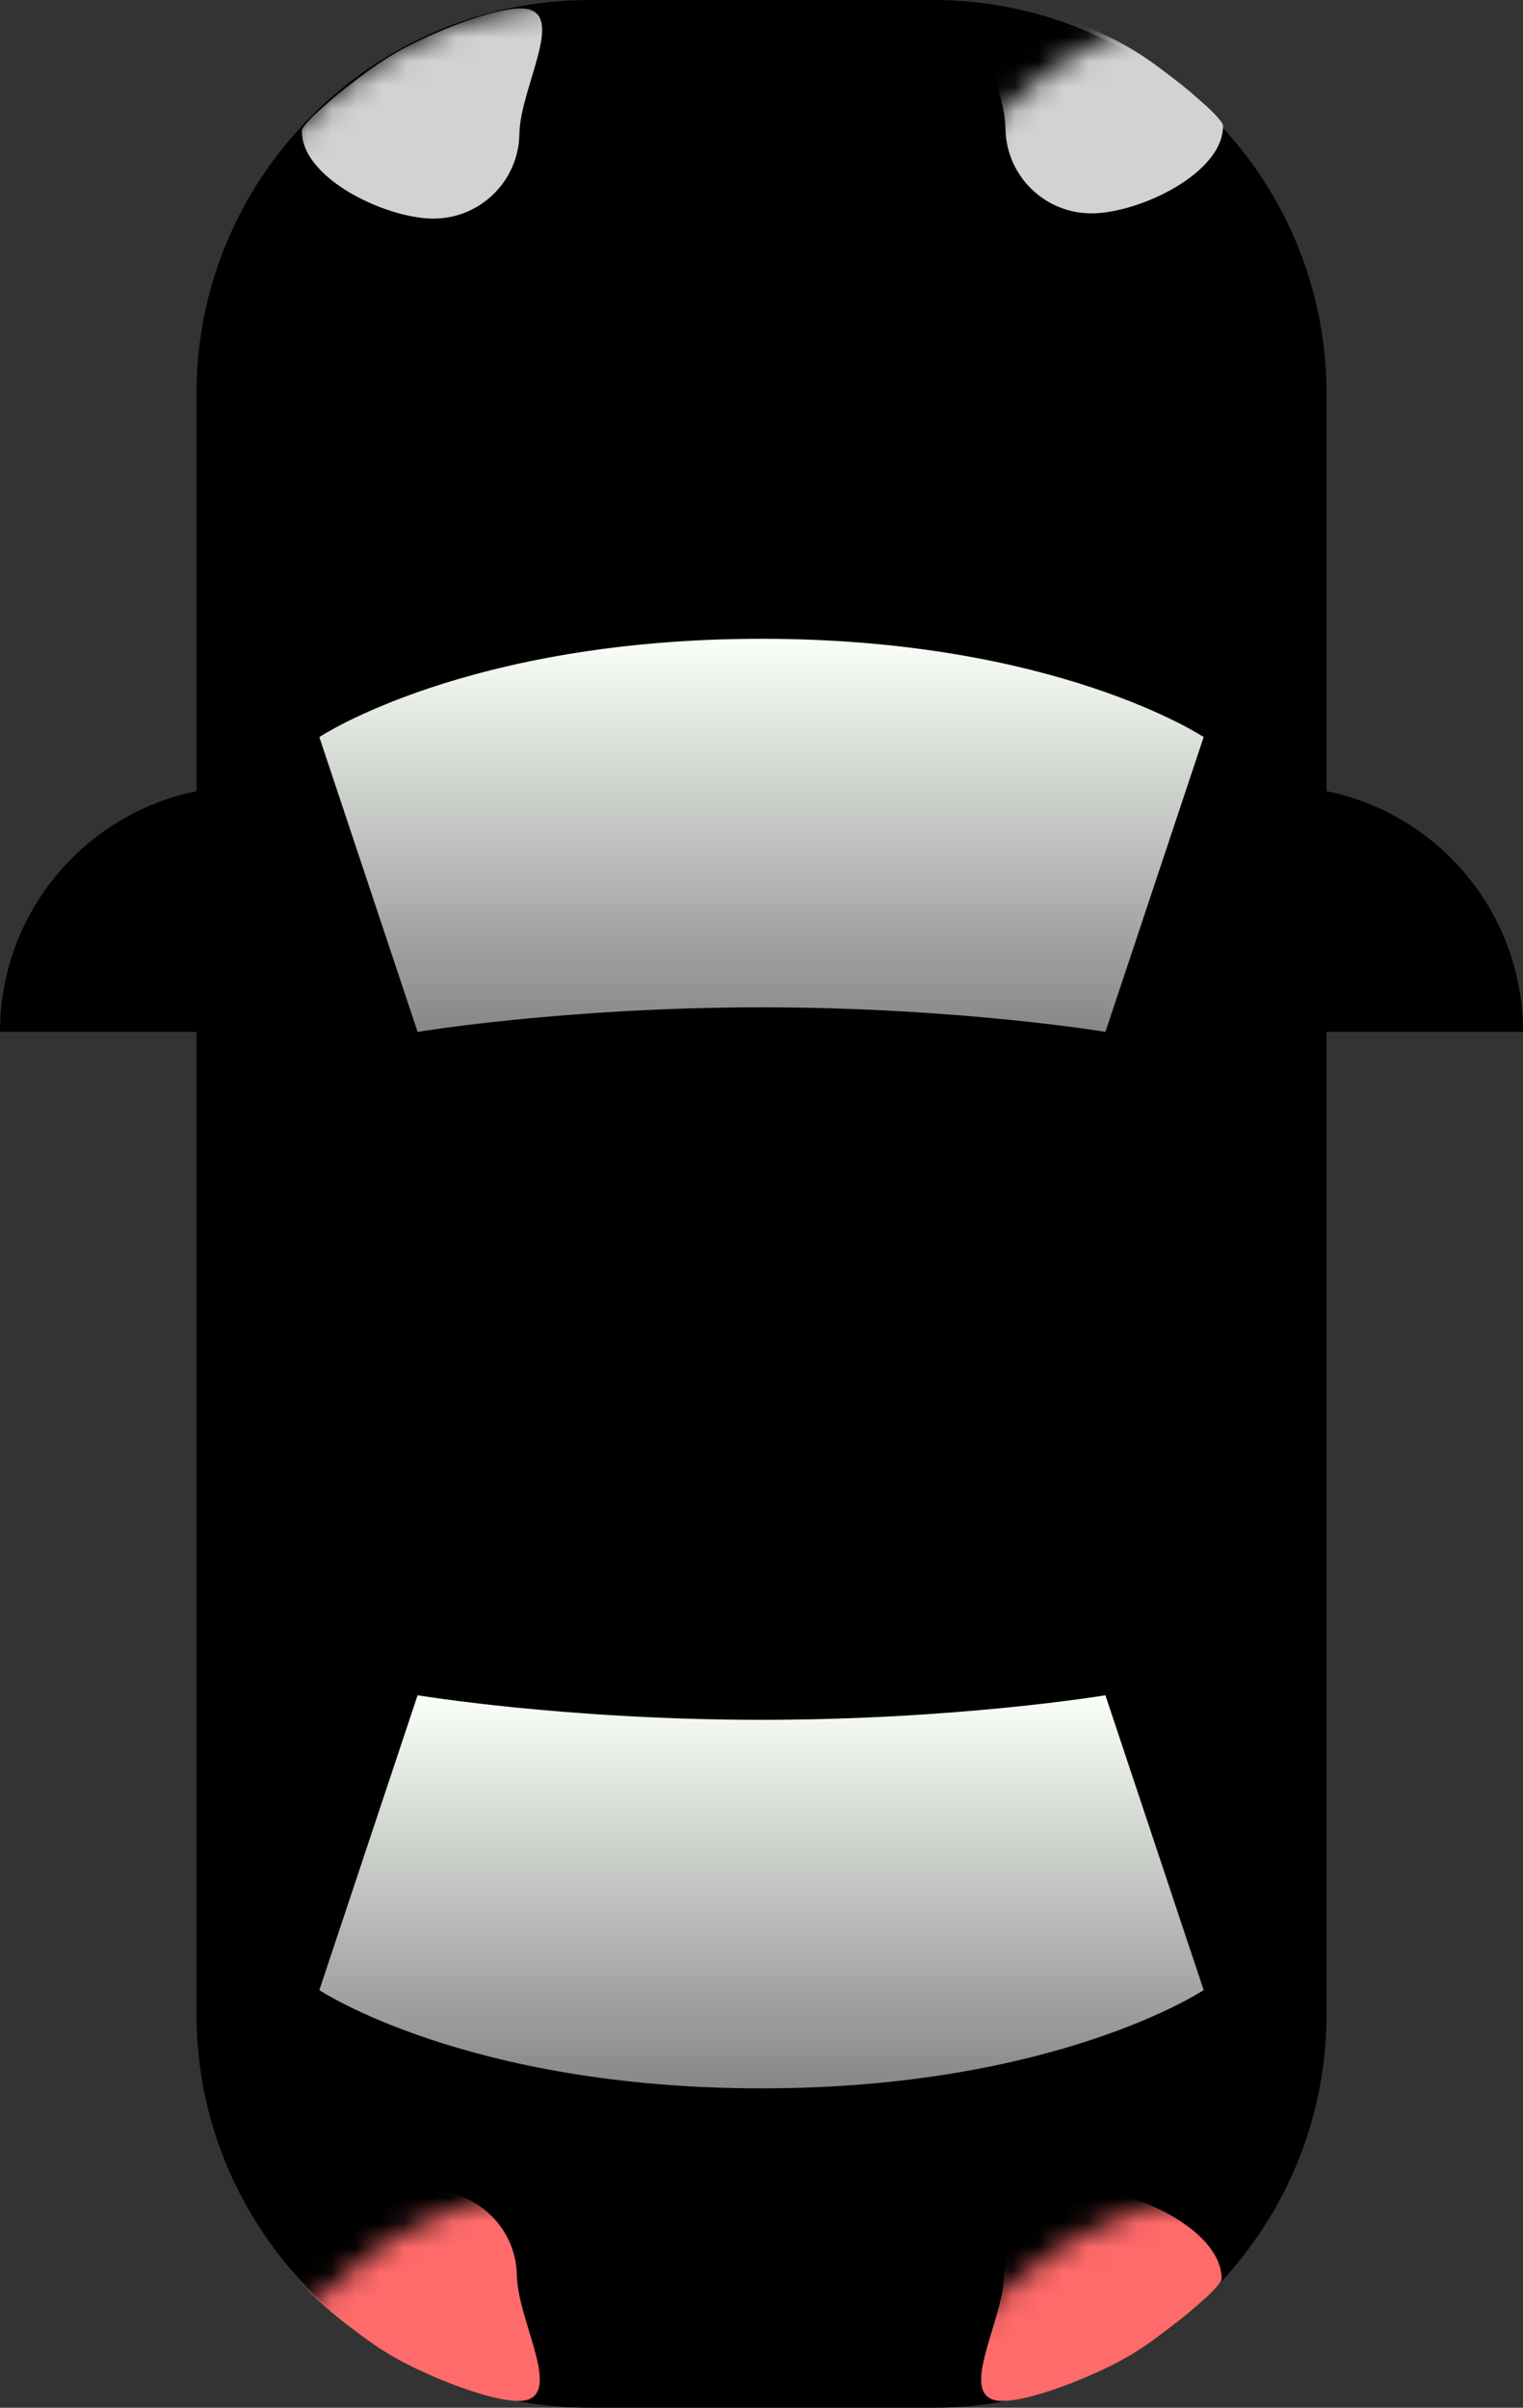 <?xml version="1.0" encoding="UTF-8"?>
<svg width="62px" height="98px" viewBox="0 0 62 98" version="1.1" xmlns="http://www.w3.org/2000/svg" xmlns:xlink="http://www.w3.org/1999/xlink">
    <rect x="0" y="0" width="62" height="98" fill="#333333" stroke="none"/>
    <!-- Generator: Sketch 40 (33762) - http://www.bohemiancoding.com/sketch -->
    <title>Oval + Oval Copy + Oval Copy 2 + Oval Copy 3 + Path + Path Mask</title>
    <desc>Created with Sketch.</desc>
    <defs>
        <path d="M54,16 C54,7.2 46.8,0 38,0 L24,0 C15.2,0 8,7.2 8,16 L8,32.201 C3.436,33.128 0,37.163 0,42 L8,42 L8,82 C8,90.8 15.2,98 24,98 L38,98 C46.8,98 54,90.8 54,82 L54,42 L62,42 C62,37.163 58.564,33.127 54,32.201 L54,16 Z" id="path-1"></path>
        <linearGradient x1="50%" y1="0%" x2="50%" y2="100%" id="linearGradient-3">
            <stop stop-color="#F9FFF7" offset="0%"></stop>
            <stop stop-color="#878787" offset="100%"></stop>
        </linearGradient>
    </defs>
    <g id="Page-1" stroke="none" stroke-width="1" fill="none" fill-rule="evenodd">
        <g id="noun_386509_cc">
            <g id="Oval-+-Oval-Copy-+-Oval-Copy-2-+-Oval-Copy-3-+-Path-+-Path-Mask">
                <mask id="mask-2" fill="white">
                    <use xlink:href="#path-1"></use>
                </mask>
                <use id="Mask" fill="#000000" xlink:href="#path-1"></use>
                <path d="M17.657,8.89 C19.59,8.89 21.157,7.323 21.157,5.39 C21.157,3.457 23.09,0.28 21.157,0.28 C20.277,0.28 18.428,0.923 16.739,1.796 C15.885,2.238 15.262,2.682 14.682,3.137 C14.449,3.32 14.11,3.579 13.802,3.84 C13.445,4.143 13.129,4.442 13.038,4.521 C12.767,4.759 12.3,5.253 12.3,5.39 C12.3,7.323 15.724,8.89 17.657,8.89 Z" id="Oval" fill="#D2D2D2" mask="url(#mask-2)" transform="translate(17.158, 4.585) rotate(0.9) translate(-17.158, -4.585) "></path>
                <path d="M45.416,8.678 C47.349,8.678 48.916,7.111 48.916,5.178 C48.916,3.245 50.849,0.067 48.916,0.067 C48.037,0.067 46.187,0.71 44.498,1.584 C43.645,2.025 43.022,2.47 42.442,2.925 C42.209,3.108 41.87,3.367 41.562,3.628 C41.205,3.93 40.888,4.229 40.798,4.308 C40.527,4.546 40.06,5.04 40.06,5.178 C40.06,7.111 43.483,8.678 45.416,8.678 Z" id="Oval-Copy" fill="#D2D2D2" mask="url(#mask-2)" transform="translate(44.918, 4.373) scale(-1, 1) rotate(0.8) translate(-44.918, -4.373) "></path>
                <path d="M45.357,97.795 C47.29,97.795 48.857,96.228 48.857,94.295 C48.857,92.362 50.79,89.184 48.857,89.184 C47.977,89.184 46.128,89.827 44.439,90.7 C43.585,91.142 42.962,91.586 42.382,92.041 C42.149,92.224 41.81,92.483 41.502,92.744 C41.145,93.047 40.829,93.346 40.738,93.425 C40.467,93.663 40,94.157 40,94.295 C40,96.228 43.424,97.795 45.357,97.795 Z" id="Oval-Copy-2" fill="#FF6A6A" mask="url(#mask-2)" transform="translate(44.858, 93.489) rotate(181) translate(-44.858, -93.489) "></path>
                <path d="M17.557,97.795 C19.49,97.795 21.057,96.228 21.057,94.295 C21.057,92.362 22.99,89.184 21.057,89.184 C20.177,89.184 18.328,89.827 16.639,90.7 C15.785,91.142 15.162,91.586 14.582,92.041 C14.349,92.224 14.01,92.483 13.702,92.744 C13.345,93.047 13.029,93.346 12.938,93.425 C12.667,93.663 12.2,94.157 12.2,94.295 C12.2,96.228 15.624,97.795 17.557,97.795 Z" id="Oval-Copy-3" fill="#FF6B6B" mask="url(#mask-2)" transform="translate(17.058, 93.489) scale(-1, 1) rotate(181) translate(-17.058, -93.489) "></path>
                <path d="M31,85 C19,85 13,81 13,81 L17,69 C17,69 23,70 31,70 C39,70 45,69 45,69 L49,81 C49,81 43,85 31,85 L31,85 Z" id="Path" fill="url(#linearGradient-3)" mask="url(#mask-2)"></path>
                <path d="M45,42 C45,42 39,41 31,41 C23,41 17,42 17,42 L13,30 C13,30 19,26 31,26 C43,26 49,30 49,30 L45,42 L45,42 Z" id="Path" fill="url(#linearGradient-3)" mask="url(#mask-2)"></path>
            </g>
        </g>
    </g>
</svg>
